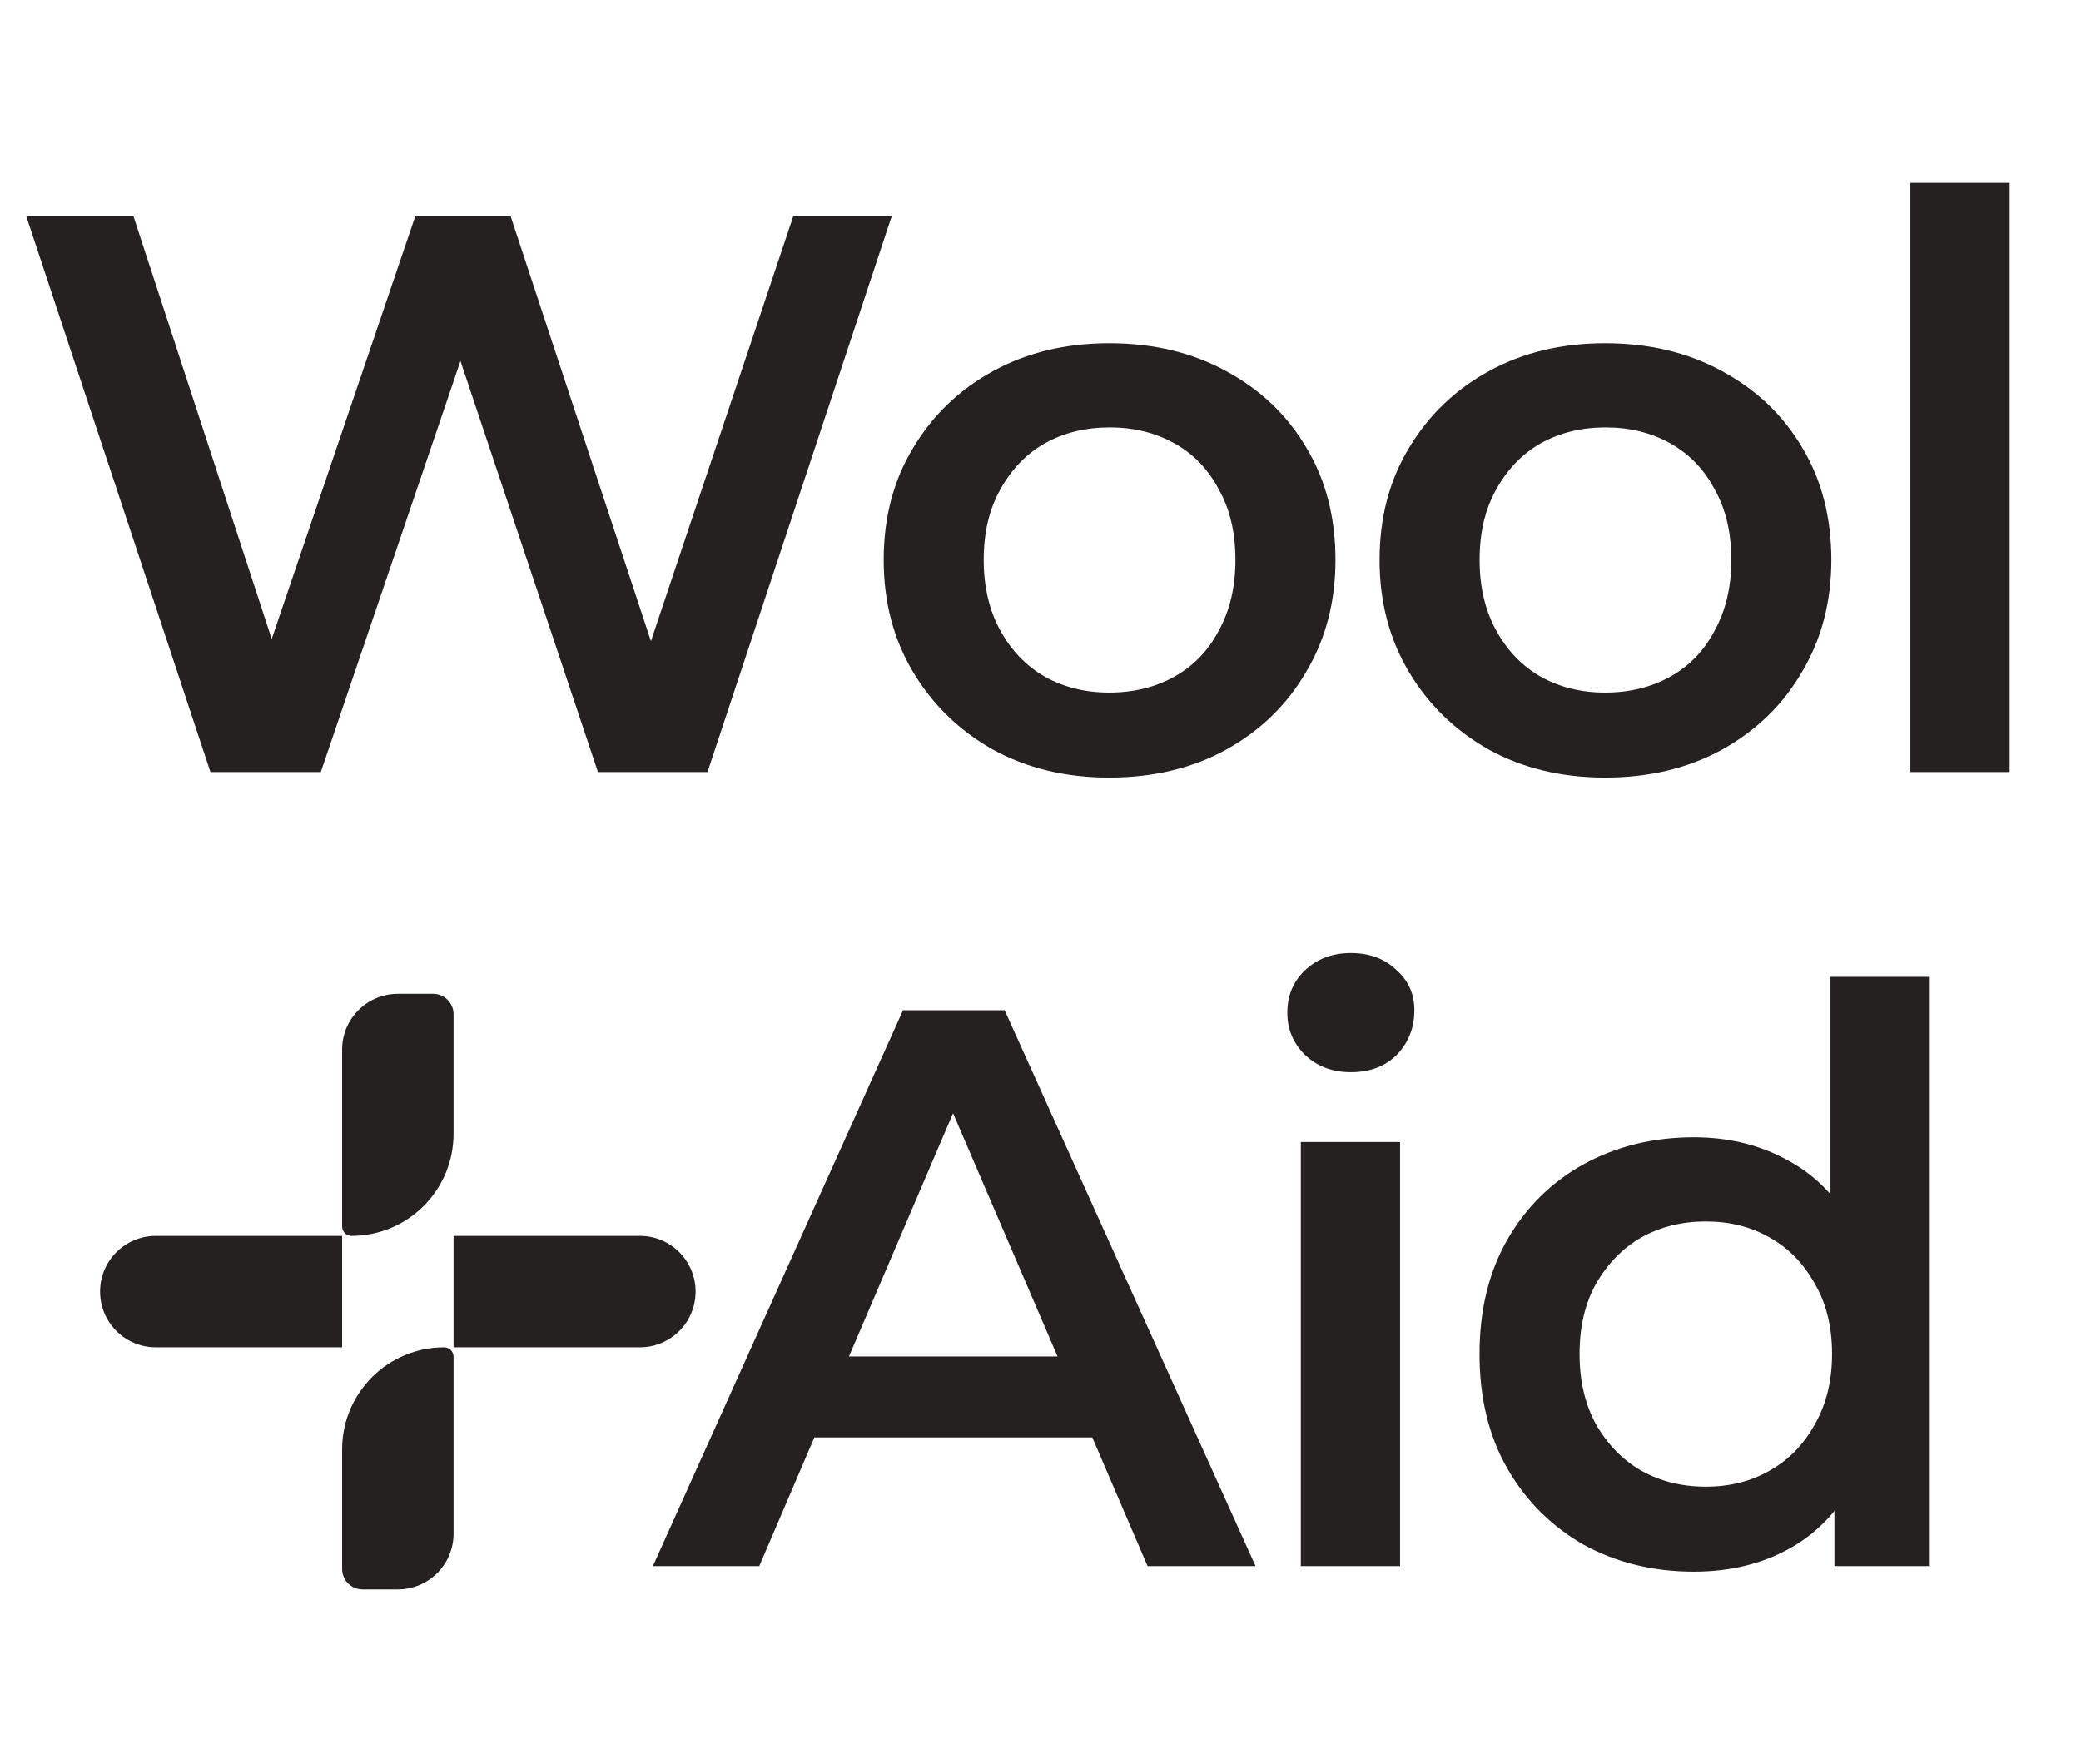 <svg width="243" height="206" viewBox="0 0 243 206" fill="none" xmlns="http://www.w3.org/2000/svg">
<path d="M24.575 90.141L3.065 25.239H15.582L34.774 83.929H28.562L48.496 25.239H59.623L79.001 83.929H72.974L92.63 25.239H104.127L82.617 90.141H69.822L52.112 37.199H55.45L37.463 90.141H24.575ZM129.52 90.79C124.451 90.79 119.939 89.708 115.983 87.545C112.027 85.32 108.905 82.291 106.618 78.459C104.331 74.626 103.188 70.269 103.188 65.385C103.188 60.441 104.331 56.083 106.618 52.312C108.905 48.48 112.027 45.482 115.983 43.319C119.939 41.155 124.451 40.074 129.52 40.074C134.65 40.074 139.193 41.155 143.149 43.319C147.167 45.482 150.288 48.449 152.514 52.219C154.801 55.99 155.944 60.379 155.944 65.385C155.944 70.269 154.801 74.626 152.514 78.459C150.288 82.291 147.167 85.32 143.149 87.545C139.193 89.708 134.65 90.79 129.52 90.79ZM129.52 80.869C132.363 80.869 134.897 80.251 137.122 79.015C139.348 77.779 141.078 75.986 142.315 73.637C143.613 71.288 144.262 68.538 144.262 65.385C144.262 62.171 143.613 59.421 142.315 57.134C141.078 54.785 139.348 52.992 137.122 51.756C134.897 50.52 132.394 49.902 129.612 49.902C126.769 49.902 124.235 50.52 122.009 51.756C119.846 52.992 118.115 54.785 116.817 57.134C115.519 59.421 114.87 62.171 114.87 65.385C114.87 68.538 115.519 71.288 116.817 73.637C118.115 75.986 119.846 77.779 122.009 79.015C124.235 80.251 126.738 80.869 129.52 80.869ZM187.425 90.79C182.356 90.79 177.844 89.708 173.888 87.545C169.932 85.32 166.811 82.291 164.524 78.459C162.236 74.626 161.093 70.269 161.093 65.385C161.093 60.441 162.236 56.083 164.524 52.312C166.811 48.48 169.932 45.482 173.888 43.319C177.844 41.155 182.356 40.074 187.425 40.074C192.555 40.074 197.098 41.155 201.054 43.319C205.072 45.482 208.194 48.449 210.419 52.219C212.706 55.99 213.849 60.379 213.849 65.385C213.849 70.269 212.706 74.626 210.419 78.459C208.194 82.291 205.072 85.32 201.054 87.545C197.098 89.708 192.555 90.79 187.425 90.79ZM187.425 80.869C190.268 80.869 192.802 80.251 195.028 79.015C197.253 77.779 198.984 75.986 200.22 73.637C201.518 71.288 202.167 68.538 202.167 65.385C202.167 62.171 201.518 59.421 200.22 57.134C198.984 54.785 197.253 52.992 195.028 51.756C192.802 50.52 190.299 49.902 187.518 49.902C184.674 49.902 182.14 50.52 179.915 51.756C177.751 52.992 176.021 54.785 174.722 57.134C173.424 59.421 172.775 62.171 172.775 65.385C172.775 68.538 173.424 71.288 174.722 73.637C176.021 75.986 177.751 77.779 179.915 79.015C182.14 80.251 184.643 80.869 187.425 80.869ZM223.078 90.141V21.345H234.667V90.141H223.078Z" fill="#252121"/>
<path d="M76.238 182.859L105.444 117.956H117.312L146.611 182.859H134.001L108.874 124.354H113.696L88.662 182.859H76.238ZM89.682 167.839L92.927 158.381H127.974L131.219 167.839H89.682ZM151.898 182.859V133.348H163.487V182.859H151.898ZM157.739 125.188C155.575 125.188 153.783 124.508 152.361 123.149C151.001 121.789 150.321 120.151 150.321 118.235C150.321 116.257 151.001 114.619 152.361 113.32C153.783 111.961 155.575 111.281 157.739 111.281C159.902 111.281 161.664 111.93 163.024 113.228C164.445 114.464 165.156 116.04 165.156 117.956C165.156 119.996 164.476 121.727 163.117 123.149C161.757 124.508 159.964 125.188 157.739 125.188ZM197.799 183.508C193.039 183.508 188.743 182.457 184.911 180.356C181.14 178.192 178.173 175.225 176.01 171.455C173.847 167.684 172.765 163.234 172.765 158.103C172.765 152.973 173.847 148.522 176.01 144.752C178.173 140.981 181.14 138.045 184.911 135.944C188.743 133.842 193.039 132.791 197.799 132.791C201.94 132.791 205.649 133.718 208.925 135.573C212.201 137.365 214.797 140.116 216.713 143.825C218.629 147.533 219.587 152.293 219.587 158.103C219.587 163.852 218.66 168.611 216.806 172.382C214.952 176.09 212.386 178.872 209.11 180.726C205.834 182.581 202.064 183.508 197.799 183.508ZM199.19 173.587C201.971 173.587 204.444 172.969 206.607 171.733C208.832 170.497 210.594 168.704 211.892 166.355C213.252 164.006 213.932 161.256 213.932 158.103C213.932 154.889 213.252 152.138 211.892 149.851C210.594 147.502 208.832 145.71 206.607 144.474C204.444 143.237 201.971 142.619 199.19 142.619C196.408 142.619 193.905 143.237 191.679 144.474C189.516 145.71 187.754 147.502 186.394 149.851C185.096 152.138 184.447 154.889 184.447 158.103C184.447 161.256 185.096 164.006 186.394 166.355C187.754 168.704 189.516 170.497 191.679 171.733C193.905 172.969 196.408 173.587 199.19 173.587ZM214.21 182.859V171.176L214.673 158.011L213.746 144.845V114.062H225.243V182.859H214.21Z" fill="#252121"/>
<path d="M39.949 122.546C39.949 118.953 42.862 116.04 46.455 116.04H50.577C51.894 116.04 52.961 117.107 52.961 118.424V132.388C52.961 138.969 47.627 144.303 41.046 144.303C40.44 144.303 39.949 143.812 39.949 143.206V122.546Z" fill="#252121"/>
<path d="M52.961 179.072C52.961 182.665 50.048 185.578 46.455 185.578H42.333C41.016 185.578 39.949 184.511 39.949 183.194V169.23C39.949 162.649 45.283 157.315 51.864 157.315C52.47 157.315 52.961 157.806 52.961 158.412V179.072Z" fill="#252121"/>
<path d="M74.718 144.302C78.311 144.302 81.224 147.215 81.224 150.808C81.224 154.402 78.311 157.314 74.718 157.314L52.961 157.314L52.961 144.302L74.718 144.302Z" fill="#252121"/>
<path d="M18.192 144.302C14.599 144.302 11.686 147.215 11.686 150.808C11.686 154.402 14.599 157.314 18.192 157.314L39.949 157.314L39.949 144.302L18.192 144.302Z" fill="#252121"/>
</svg>
